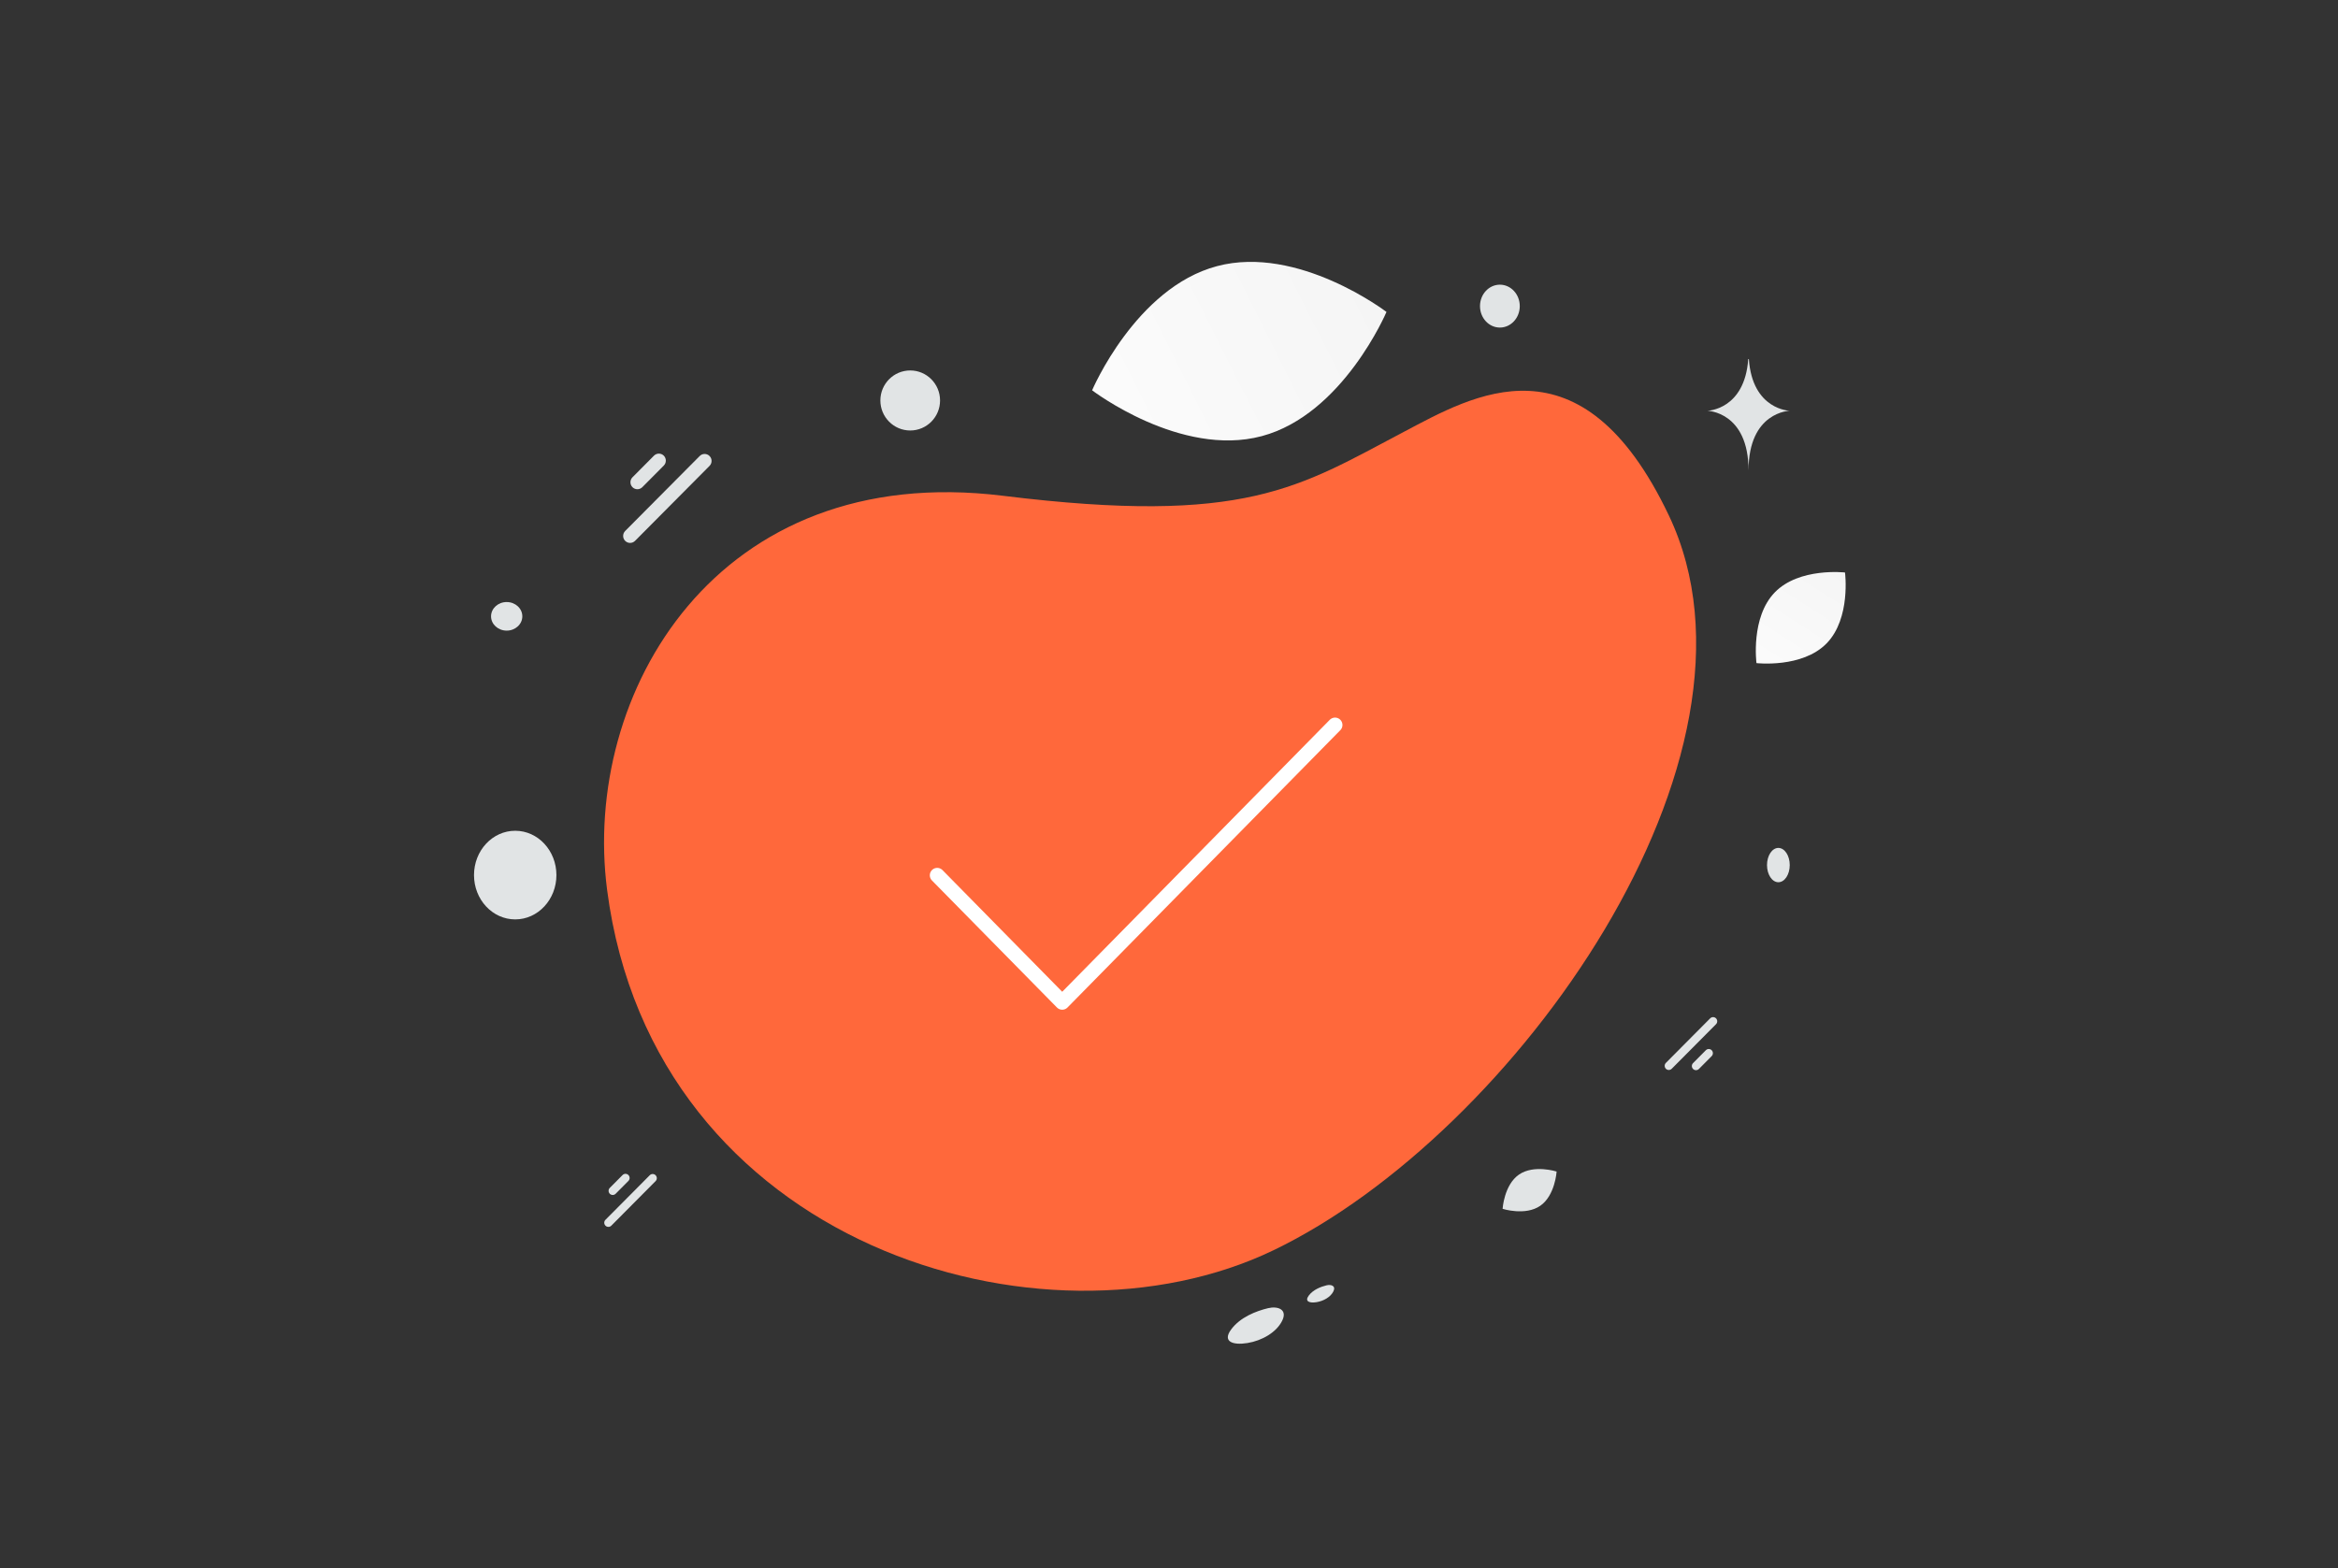 <svg width="158" height="106" viewBox="0 0 158 106" fill="none" xmlns="http://www.w3.org/2000/svg">
<rect x="0" y="0" width="158" height="106" fill="#333333" stroke="none"/>
<path d="M41.028 60.153C39.302 46.89 48.397 31.118 67.778 33.511C84.218 35.539 87.782 32.923 94.859 29.196C99.533 26.736 106.845 22.383 112.776 34.831C120.54 51.124 102.333 76.669 86.071 84.504C70.521 91.996 44.158 84.221 41.028 60.153Z" fill="#FF683B"/>
<path d="M42.914 36.56L47.95 31.491C48.134 31.306 48.134 31.007 47.95 30.823C47.767 30.638 47.47 30.638 47.286 30.823L42.249 35.891C42.066 36.076 42.066 36.375 42.249 36.56C42.433 36.744 42.73 36.744 42.914 36.56Z" fill="#E1E4E5"/>
<path d="M41.312 82.847L44.305 79.835C44.414 79.725 44.414 79.548 44.305 79.438C44.196 79.328 44.019 79.328 43.91 79.438L40.917 82.45C40.808 82.559 40.808 82.737 40.917 82.847C41.026 82.956 41.203 82.956 41.312 82.847Z" fill="#E1E4E5"/>
<path d="M115.572 68.833L112.58 71.844C112.471 71.954 112.471 72.132 112.58 72.242C112.688 72.351 112.865 72.351 112.974 72.241L115.967 69.23C116.076 69.12 116.076 68.942 115.967 68.833C115.858 68.723 115.681 68.723 115.572 68.833Z" fill="#E1E4E5"/>
<path d="M43.406 32.931L44.859 31.469C45.042 31.284 45.042 30.985 44.859 30.8C44.676 30.616 44.378 30.616 44.195 30.8L42.742 32.262C42.559 32.447 42.559 32.746 42.742 32.931C42.926 33.115 43.223 33.115 43.406 32.931Z" fill="#E1E4E5"/>
<path d="M41.605 80.69L42.468 79.822C42.577 79.712 42.577 79.534 42.468 79.425C42.359 79.315 42.182 79.315 42.073 79.425L41.21 80.293C41.101 80.403 41.101 80.581 41.21 80.691C41.319 80.8 41.496 80.8 41.605 80.69Z" fill="#E1E4E5"/>
<path d="M115.279 70.989L114.416 71.858C114.307 71.967 114.307 72.145 114.416 72.255C114.525 72.364 114.702 72.364 114.811 72.255L115.674 71.386C115.783 71.276 115.783 71.099 115.674 70.989C115.565 70.879 115.388 70.879 115.279 70.989Z" fill="#E1E4E5"/>
<path d="M85.691 88.425C84.888 88.618 83.809 89.035 83.198 89.865C82.586 90.695 83.326 90.939 84.303 90.78C85.28 90.621 86.249 90.066 86.642 89.285C87.035 88.505 86.35 88.266 85.691 88.425ZM89.647 86.879C89.259 86.973 88.738 87.174 88.442 87.575C88.147 87.976 88.504 88.094 88.976 88.017C89.448 87.94 89.917 87.672 90.106 87.295C90.296 86.918 89.965 86.803 89.647 86.879ZM104.088 81.504C105.096 80.808 105.195 79.188 105.195 79.188C105.195 79.188 103.659 78.697 102.651 79.394C101.643 80.09 101.544 81.709 101.544 81.709C101.544 81.709 103.08 82.199 104.088 81.504Z" fill="#E1E4E5"/>
<path d="M101.361 22.141C102.103 22.141 102.705 21.492 102.705 20.691C102.705 19.891 102.103 19.242 101.361 19.242C100.618 19.242 100.017 19.891 100.017 20.691C100.017 21.492 100.618 22.141 101.361 22.141Z" fill="#E1E4E5"/>
<path d="M120.181 59.633C120.605 59.633 120.949 59.114 120.949 58.474C120.949 57.833 120.605 57.314 120.181 57.314C119.757 57.314 119.413 57.833 119.413 58.474C119.413 59.114 119.757 59.633 120.181 59.633Z" fill="#E1E4E5"/>
<path d="M63.336 59.163L71.784 67.75L90.222 49.004" stroke="white" strokeWidth="13" stroke-linecap="round" stroke-linejoin="round"/>
<path d="M85.264 29.481C79.772 30.944 73.804 26.382 73.804 26.382C73.804 26.382 76.745 19.45 82.239 17.991C87.731 16.527 93.697 21.085 93.697 21.085C93.697 21.085 90.756 28.018 85.264 29.481Z" fill="url(#paint0_linear_10_231)"/>
<path d="M123.441 43.488C121.79 45.179 118.701 44.822 118.701 44.822C118.701 44.822 118.293 41.723 119.946 40.033C121.597 38.341 124.684 38.697 124.684 38.697C124.684 38.697 125.092 41.796 123.441 43.488Z" fill="url(#paint1_linear_10_231)"/>
<path d="M34.818 56.154C36.355 56.154 37.602 57.495 37.602 59.15C37.602 60.804 36.355 62.145 34.818 62.145C33.28 62.145 32.033 60.804 32.033 59.15C32.033 57.495 33.28 56.154 34.818 56.154Z" fill="#E1E4E5"/>
<path d="M34.241 42.626C34.825 42.626 35.298 42.194 35.298 41.66C35.298 41.126 34.825 40.694 34.241 40.694C33.658 40.694 33.185 41.126 33.185 41.66C33.185 42.194 33.658 42.626 34.241 42.626Z" fill="#E1E4E5"/>
<path d="M61.512 29.098C62.625 29.098 63.528 28.19 63.528 27.069C63.528 25.948 62.625 25.04 61.512 25.04C60.398 25.04 59.495 25.948 59.495 27.069C59.495 28.19 60.398 29.098 61.512 29.098Z" fill="#E1E4E5"/>
<path d="M118.186 24.267H118.145C117.905 27.713 115.38 27.766 115.38 27.766C115.38 27.766 118.165 27.821 118.165 31.804C118.165 27.821 120.949 27.766 120.949 27.766C120.949 27.766 118.425 27.713 118.186 24.267Z" fill="#E1E4E5"/>
<defs>
<linearGradient id="paint0_linear_10_231" x1="64.538" y1="33.306" x2="112.439" y2="9.272" gradientUnits="userSpaceOnUse">
<stop stop-color="white"/>
<stop offset="1" stop-color="#EEEEEE"/>
</linearGradient>
<linearGradient id="paint1_linear_10_231" x1="116.852" y1="49.265" x2="128.898" y2="30.5" gradientUnits="userSpaceOnUse">
<stop stop-color="white"/>
<stop offset="1" stop-color="#EEEEEE"/>
</linearGradient>
</defs>
</svg>
